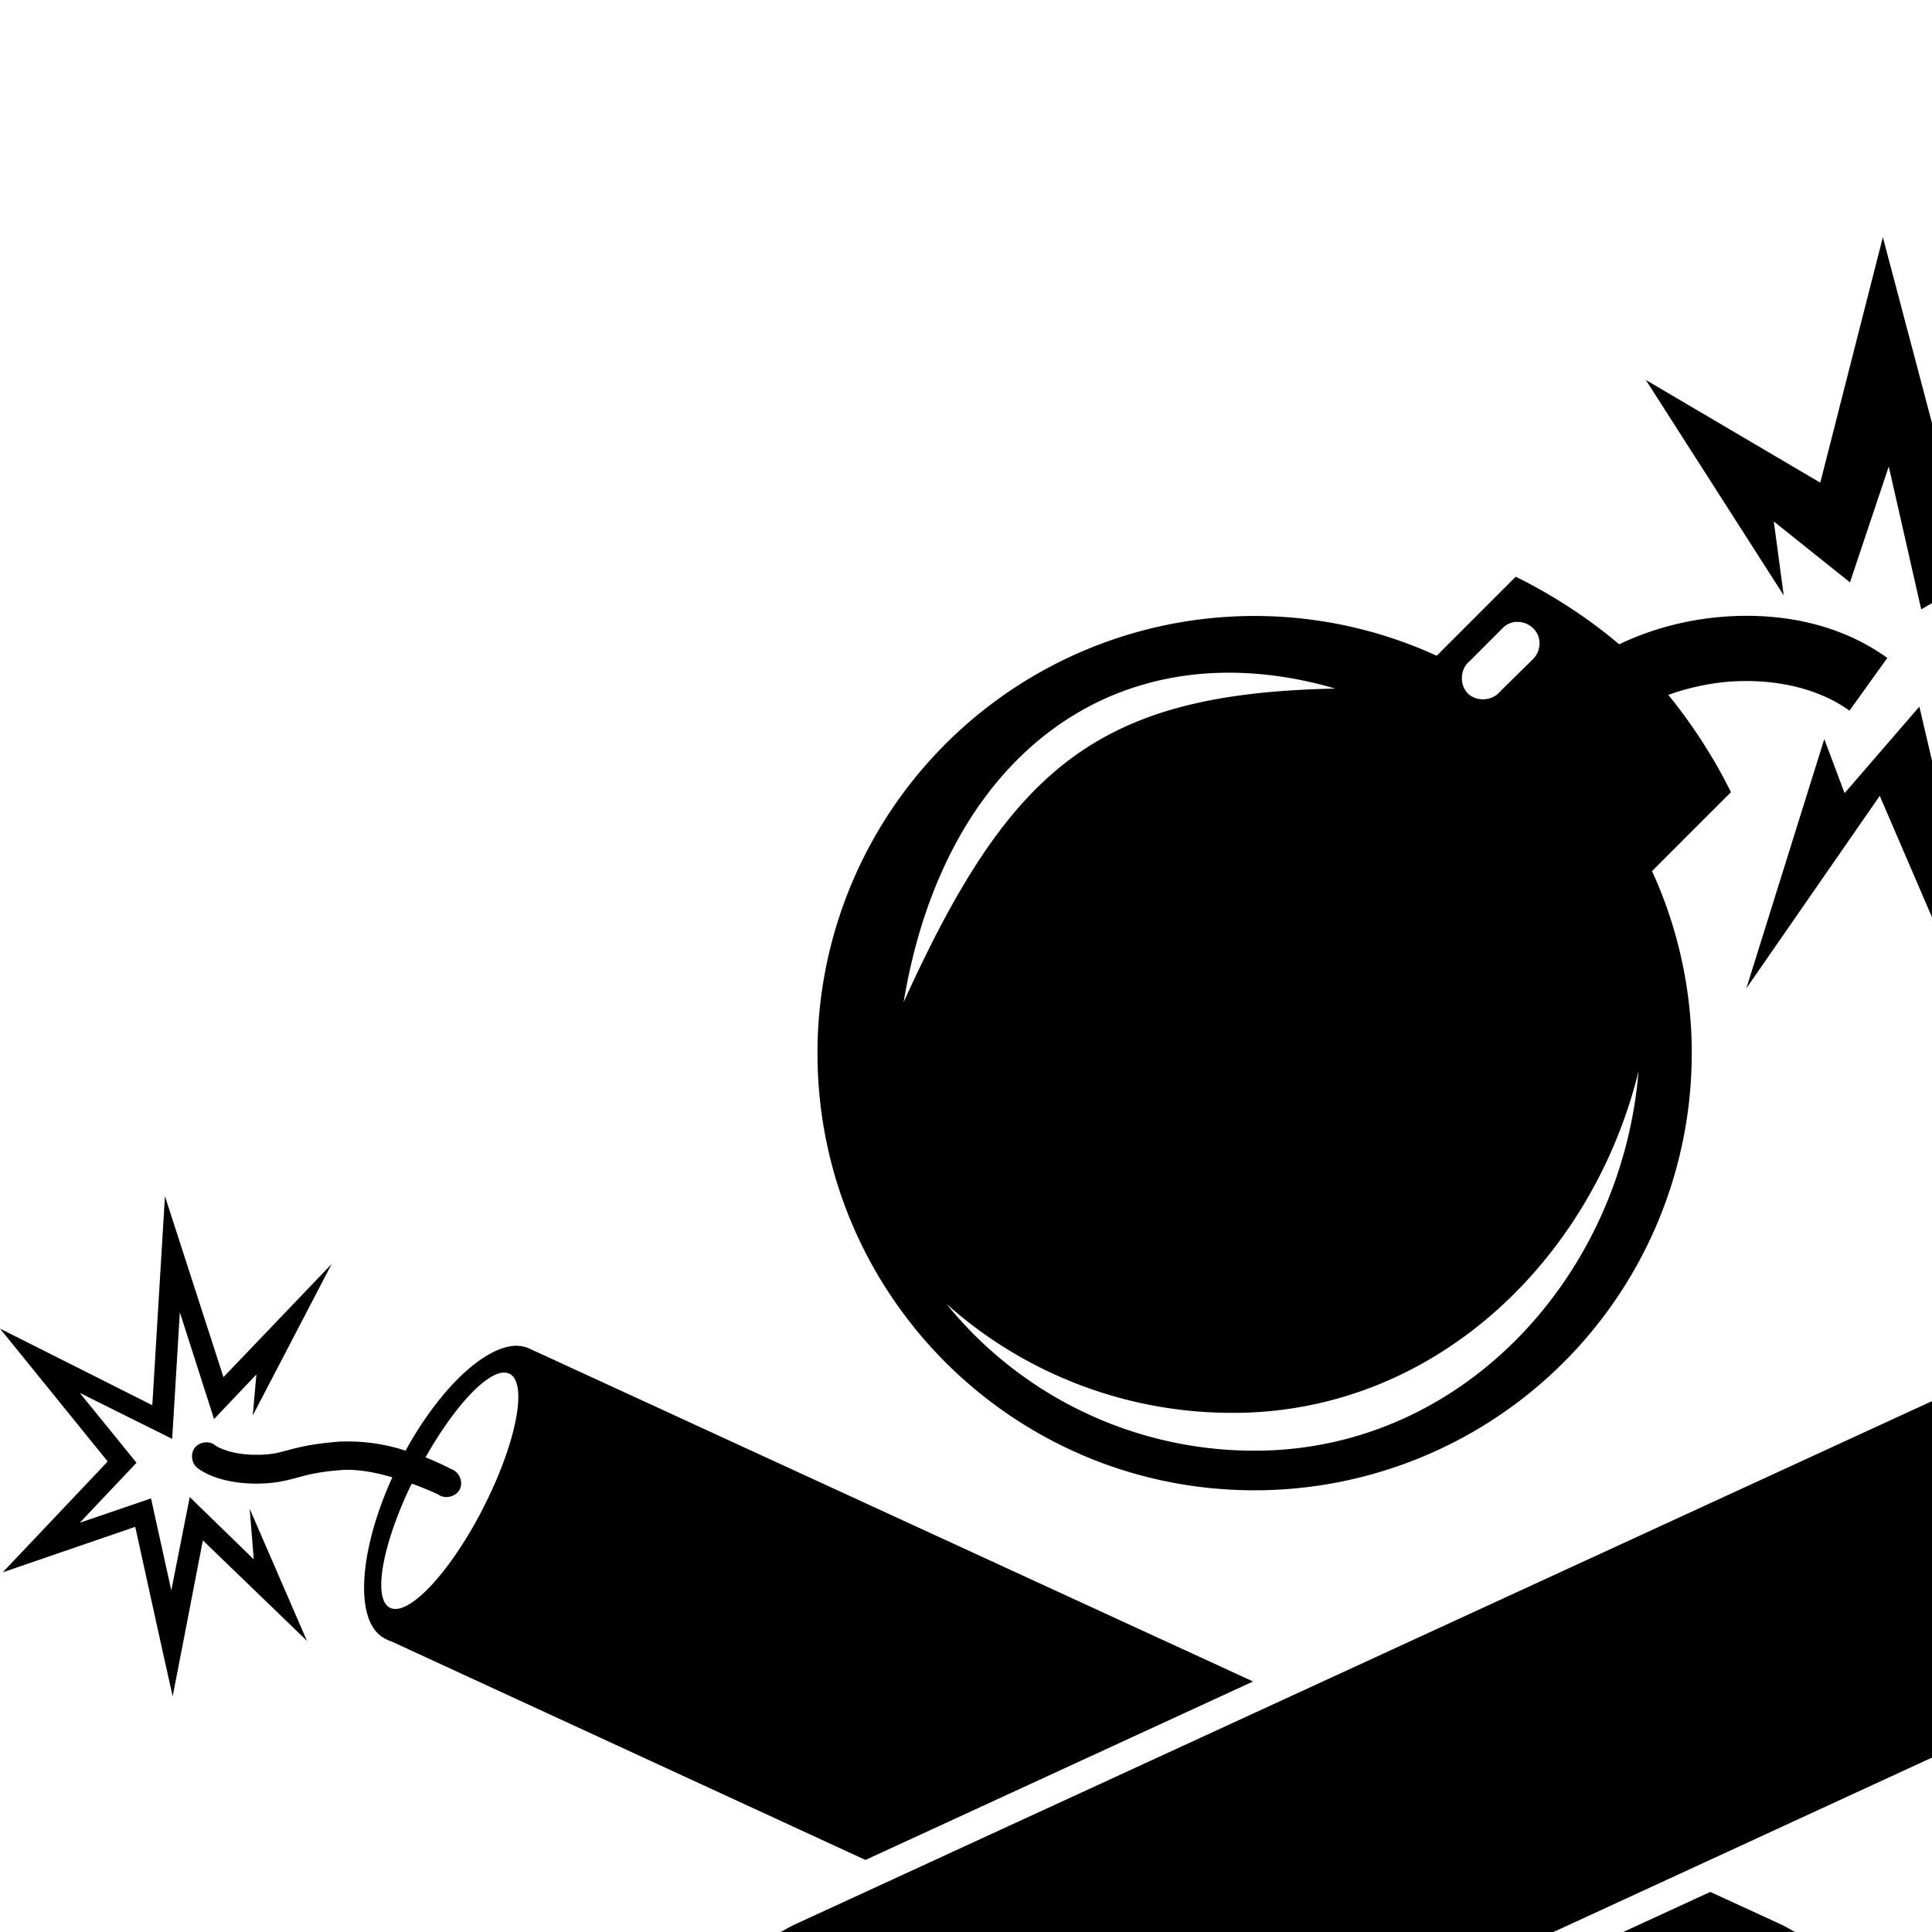 <svg xmlns="http://www.w3.org/2000/svg" width="100%" height="100%" viewBox="0 0 24 24"><path fill="currentColor" d="m23.39 2.945-.778 3.051-2.167-1.276 1.713 2.676-.123-.918.946.756.482-1.439.403 1.775 1.528-.885-.621 1.321 1.226 1.019-1.288-.185-.437 1.78-.431-1.842-.929 1.075-.252-.672-.968 3.096 1.657-2.391 1.416 3.292.095-3.482 3.107.078-2.318-1.965 1.366-2.9-2.693 1.573-.935-3.538zm-4.563 4.221-.98.98a5.429 5.429 0 0 0-7.692 4.937c0 3 2.43 5.43 5.43 5.43a5.43 5.43 0 0 0 4.937-7.692l.98-.98s-.278-.599-.778-1.209a3 3 0 0 1 .728-.162c.556-.046 1.118.066 1.523.358l.47-.655c-.603-.435-1.352-.569-2.06-.51-.45.037-.886.156-1.271.341-.636-.541-1.288-.84-1.288-.84zm-.011.56h.028c.109-.005.217.063.26.164s.016.226-.064.301l-.409.403c-.095.116-.294.125-.399.018s-.093-.306.024-.399l.403-.403a.27.27 0 0 1 .157-.084m-3.661.632c.456-.012.938.051 1.433.196-2.961.058-4.042.986-5.363 3.896.423-2.551 1.954-4.039 3.93-4.092m5.2 4.944c-.206 2.537-2.179 4.719-4.77 4.719a4.92 4.92 0 0 1-3.829-1.825 5.32 5.32 0 0 0 3.561 1.355c2.511 0 4.468-1.914 5.039-4.249zM2.049 14.858l-.157 2.598L0 16.504l1.338 1.651-1.304 1.377 1.646-.565.325 1.478.14.627.123-.633.252-1.304 1.293 1.248-.711-1.64.05.627-.795-.773-.229 1.159-.252-1.142-.885.302.705-.745-.705-.868 1.148.571.095-1.573.425 1.327.526-.554-.045.509.98-1.881-1.344 1.405-.728-2.251zm27.902 0-.728 2.251-1.344-1.405.98 1.881-.045-.509.526.554.425-1.327.095 1.573 1.148-.571-.705.868.705.745-.885-.302-.252 1.142-.23-1.159-.795.773.051-.627-.711 1.64 1.293-1.248.252 1.304.123.633.14-.627.325-1.478 1.646.565-1.305-1.377 1.338-1.651-1.892.952-.157-2.598zm-23.53 1.859c-.394-.001-.955.525-1.383 1.304a2.3 2.3 0 0 0-.829-.112c-.31.024-.485.066-.616.101s-.212.062-.409.062c-.191 0-.325-.035-.409-.067s-.101-.051-.101-.051c-.073-.059-.193-.045-.252.028s-.045.193.028.252c0 0 .074.059.196.106s.302.09.537.09c.23 0 .373-.038.504-.073s.262-.073.549-.095c.204-.016.433.03.638.09-.425.934-.475 1.811-.09 2.004q.037.022.078.034l5.889 2.715 4.815-2.217-8.98-4.131a.4.4 0 0 0-.168-.039zm19.158 0a.4.4 0 0 0-.168.039L9.937 23.877c-.489.214-.885.632-1.075 1.131s-.173 1.071.05 1.556.651.878 1.153 1.058a2.04 2.04 0 0 0 1.556-.084l15.513-7.149c.028-.006.053-.021.078-.034.385-.193.335-1.07-.09-2.004.205-.059.434-.105.638-.09.287.022.417.06.549.095s.274.073.504.073c.235 0 .415-.043.537-.09s.196-.106.196-.106c.073-.059.087-.179.028-.252s-.179-.087-.252-.028c0 0-.018.018-.101.051s-.217.067-.409.067c-.197 0-.277-.026-.409-.062s-.306-.077-.616-.101a2.3 2.3 0 0 0-.829.112c-.428-.78-.989-1.305-1.383-1.304zm-19.342.335a.2.2 0 0 1 .045 0c.272.03.181.712-.202 1.523s-.915 1.44-1.187 1.411c-.272-.03-.181-.707.202-1.517.006-.014.016-.026.022-.039.185.068.325.134.325.134.083.063.221.031.269-.062s-.007-.221-.106-.252c0 0-.127-.07-.319-.146.332-.588.716-1.021.952-1.052zm19.482 0c.229-.025.642.425.996 1.052-.192.075-.319.146-.319.146-.099.031-.153.161-.105.253s.185.123.267.06c0 0 .14-.066.325-.134q.011.019.022.039c.383.81.473 1.488.202 1.517s-.804-.6-1.187-1.411c-.383-.81-.473-1.493-.202-1.523zm-4.473 6.45-4.815 2.217 3.947 1.819c.481.233 1.054.264 1.556.084s.93-.573 1.153-1.058.24-1.057.05-1.556a2.04 2.04 0 0 0-1.075-1.131l-.817-.375z"/></svg>